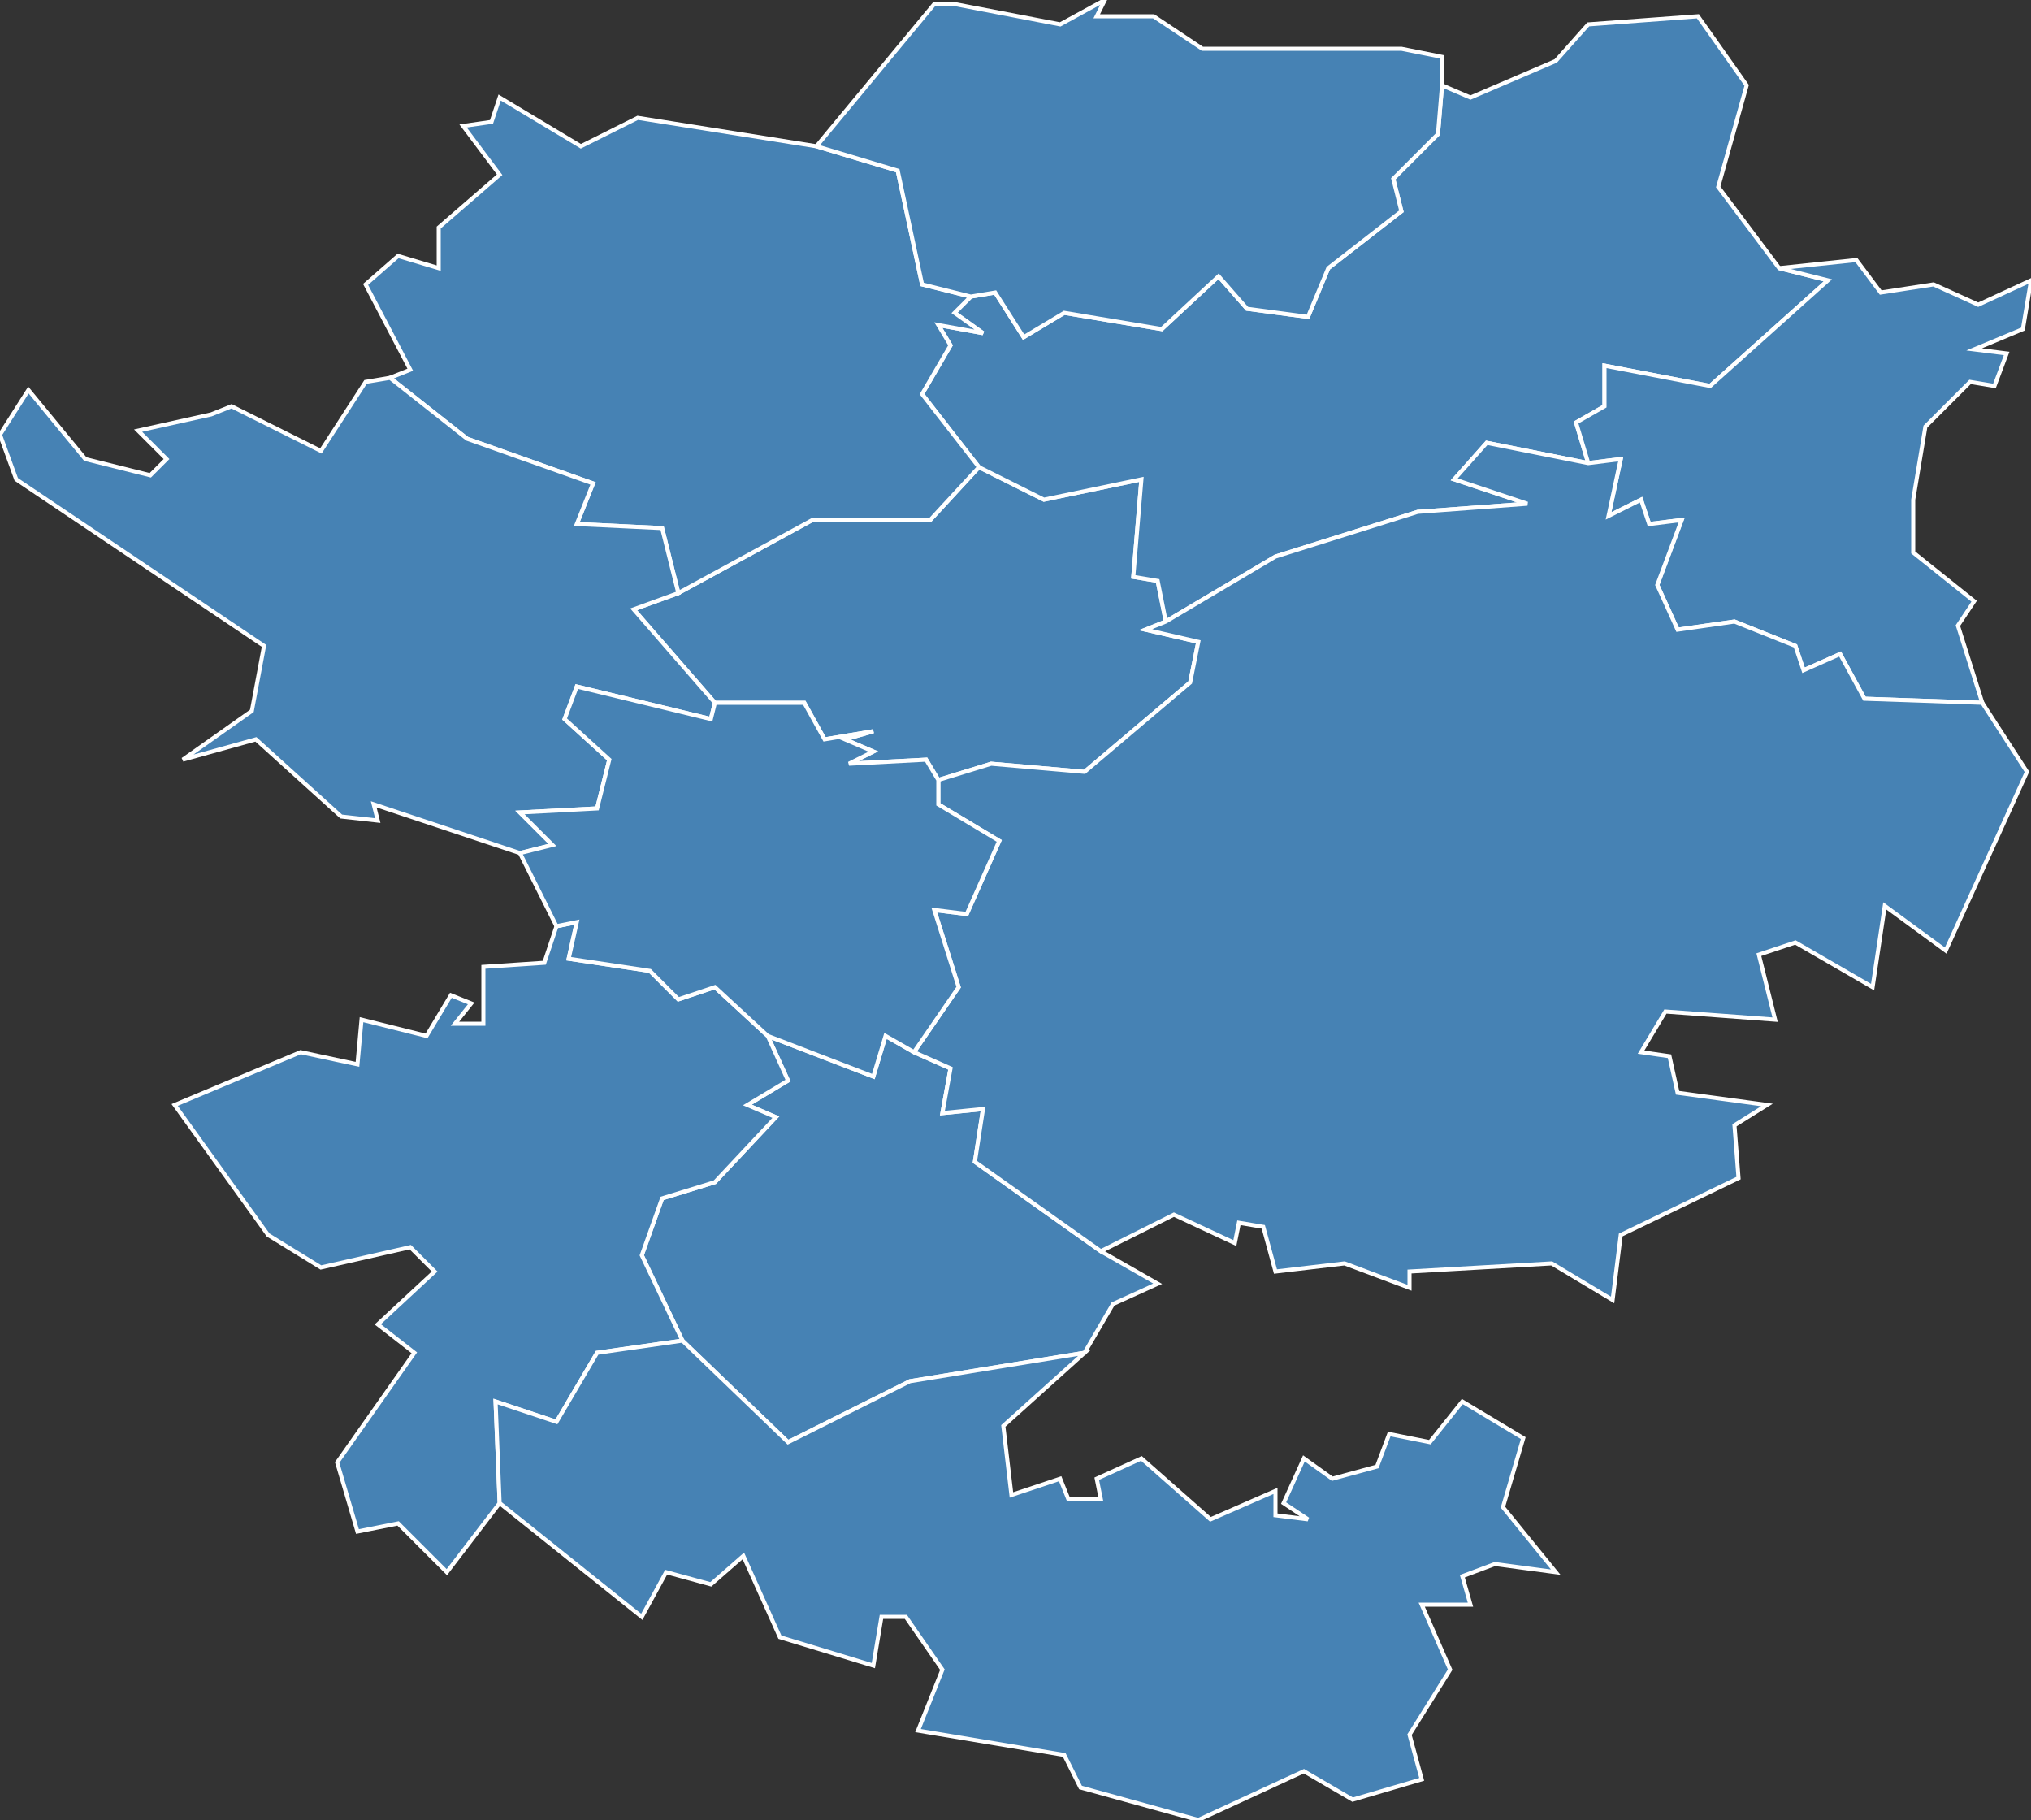 <?xml version="1.0" encoding="utf-8"?>
<svg version="1.1" id="svgmap" xmlns="http://www.w3.org/2000/svg" xmlns:xlink="http://www.w3.org/1999/xlink" x="0px" y="0px" width="100%" height="100%" viewBox="0 0 500 448">
<rect x="0" y="0" width="500" height="448" fill="#333333" stroke="none"/>
<polygon points="225,259 234,263 232,274 242,273 240,286 271,308 285,316 274,321 267,333 224,340 194,355 168,330 158,309 163,295 176,291 191,275 184,272 194,266 189,255 215,265 218,255 225,259" id="12020" class="commune" fill="steelblue" stroke-width="1" stroke="white" geotype="commune" geoname="Balsac" code_insee="12020" code_canton="1221"/><polygon points="189,255 194,266 184,272 191,275 176,291 163,295 158,309 168,330 147,333 137,350 122,345 123,370 110,387 98,375 88,377 83,360 102,333 93,326 107,313 101,307 79,312 66,304 43,272 74,259 88,262 89,251 105,255 111,245 116,247 112,252 119,252 119,238 134,237 137,228 142,227 140,236 160,239 167,246 176,243 189,255" id="12066" class="commune" fill="steelblue" stroke-width="1" stroke="white" geotype="commune" geoname="Clairvaux-d'Aveyron" code_insee="12066" code_canton="1221"/><polygon points="168,330 194,355 224,340 267,333 247,351 249,368 261,364 263,369 271,369 270,364 281,359 298,374 314,367 314,373 322,374 316,370 321,359 328,364 339,361 342,353 352,355 360,345 375,354 370,371 383,387 368,385 360,388 362,395 350,395 357,411 347,427 350,438 333,443 321,436 295,448 266,440 262,432 226,426 232,411 223,398 217,398 215,410 192,403 183,383 175,390 164,387 158,398 123,370 122,345 137,350 147,333 168,330" id="12090" class="commune" fill="steelblue" stroke-width="1" stroke="white" geotype="commune" geoname="Druelle" code_insee="12090" code_canton="1221"/><polygon points="176,173 156,150 167,146 200,128 229,128 241,115 257,123 281,118 279,142 285,143 287,153 282,155 295,158 293,168 267,190 244,188 231,192 228,187 209,188 215,185 208,182 215,180 203,182 198,173 176,173" id="12138" class="commune" fill="steelblue" stroke-width="1" stroke="white" geotype="commune" geoname="Marcillac-Vallon" code_insee="12138" code_canton="1221"/><polygon points="438,66 450,69 421,95 395,90 395,100 388,104 391,114 366,109 358,118 376,124 349,126 314,137 287,153 285,143 279,142 281,118 257,123 241,115 227,97 234,85 231,80 242,82 235,77 239,73 245,72 252,83 262,77 286,81 300,68 307,76 322,78 327,66 345,52 343,44 354,33 355,21 362,24 383,15 391,6 418,4 430,21 423,46 438,66" id="12161" class="commune" fill="steelblue" stroke-width="1" stroke="white" geotype="commune" geoname="Mouret" code_insee="12161" code_canton="1221"/><polygon points="391,114 388,104 395,100 395,90 421,95 450,69 438,66 457,64 463,72 476,70 487,75 500,69 498,81 486,86 494,87 491,95 485,94 474,105 471,123 471,136 486,148 482,154 488,173 459,172 453,161 444,165 442,159 427,153 413,155 408,144 414,128 406,129 404,123 396,127 399,113 391,114" id="12165" class="commune" fill="steelblue" stroke-width="1" stroke="white" geotype="commune" geoname="Muret-le-Château" code_insee="12165" code_canton="1221"/><polygon points="167,146 163,130 142,129 146,119 115,108 96,93 101,91 90,70 98,63 108,66 108,56 123,43 114,31 121,30 123,24 143,36 157,29 201,36 221,42 227,70 239,73 235,77 242,82 231,80 234,85 227,97 241,115 229,128 200,128 167,146" id="12171" class="commune" fill="steelblue" stroke-width="1" stroke="white" geotype="commune" geoname="Nauviale" code_insee="12171" code_canton="1221"/><polygon points="201,36 230,1 235,1 261,6 272,0 270,4 284,4 296,12 345,12 355,14 355,21 354,33 343,44 345,52 327,66 322,78 307,76 300,68 286,81 262,77 252,83 245,72 239,73 227,70 221,42 201,36" id="12193" class="commune" fill="steelblue" stroke-width="1" stroke="white" geotype="commune" geoname="Pruines" code_insee="12193" code_canton="1221"/><polygon points="4,118 0,107 7,96 21,113 37,117 41,113 34,106 52,102 57,100 79,111 90,94 96,93 115,108 146,119 142,129 163,130 167,146 156,150 176,173 175,177 142,169 139,177 150,187 147,199 128,200 136,208 128,210 92,198 93,202 84,201 63,182 45,187 62,175 65,159 4,118" id="12215" class="commune" fill="steelblue" stroke-width="1" stroke="white" geotype="commune" geoname="Saint-Christophe-Vallon" code_insee="12215" code_canton="1221"/><polygon points="391,114 399,113 396,127 404,123 406,129 414,128 408,144 413,155 427,153 442,159 444,165 453,161 459,172 488,173 499,190 479,234 464,223 461,243 442,232 433,235 437,251 410,249 404,259 411,260 413,269 435,272 427,277 428,290 399,304 397,320 382,311 347,313 347,317 331,311 314,313 311,302 305,301 304,306 289,299 271,308 240,286 242,273 232,274 234,263 225,259 236,243 230,224 238,225 246,207 231,198 231,192 244,188 267,190 293,168 295,158 282,155 287,153 314,137 349,126 376,124 358,118 366,109 391,114" id="12254" class="commune" fill="steelblue" stroke-width="1" stroke="white" geotype="commune" geoname="Salles-la-Source" code_insee="12254" code_canton="1221"/><polygon points="137,228 128,210 136,208 128,200 147,199 150,187 139,177 142,169 175,177 176,173 198,173 203,182 215,180 208,182 215,185 209,188 228,187 231,192 231,198 246,207 238,225 230,224 236,243 225,259 218,255 215,265 189,255 176,243 167,246 160,239 140,236 142,227 137,228" id="12288" class="commune" fill="steelblue" stroke-width="1" stroke="white" geotype="commune" geoname="Valady" code_insee="12288" code_canton="1221"/></svg>